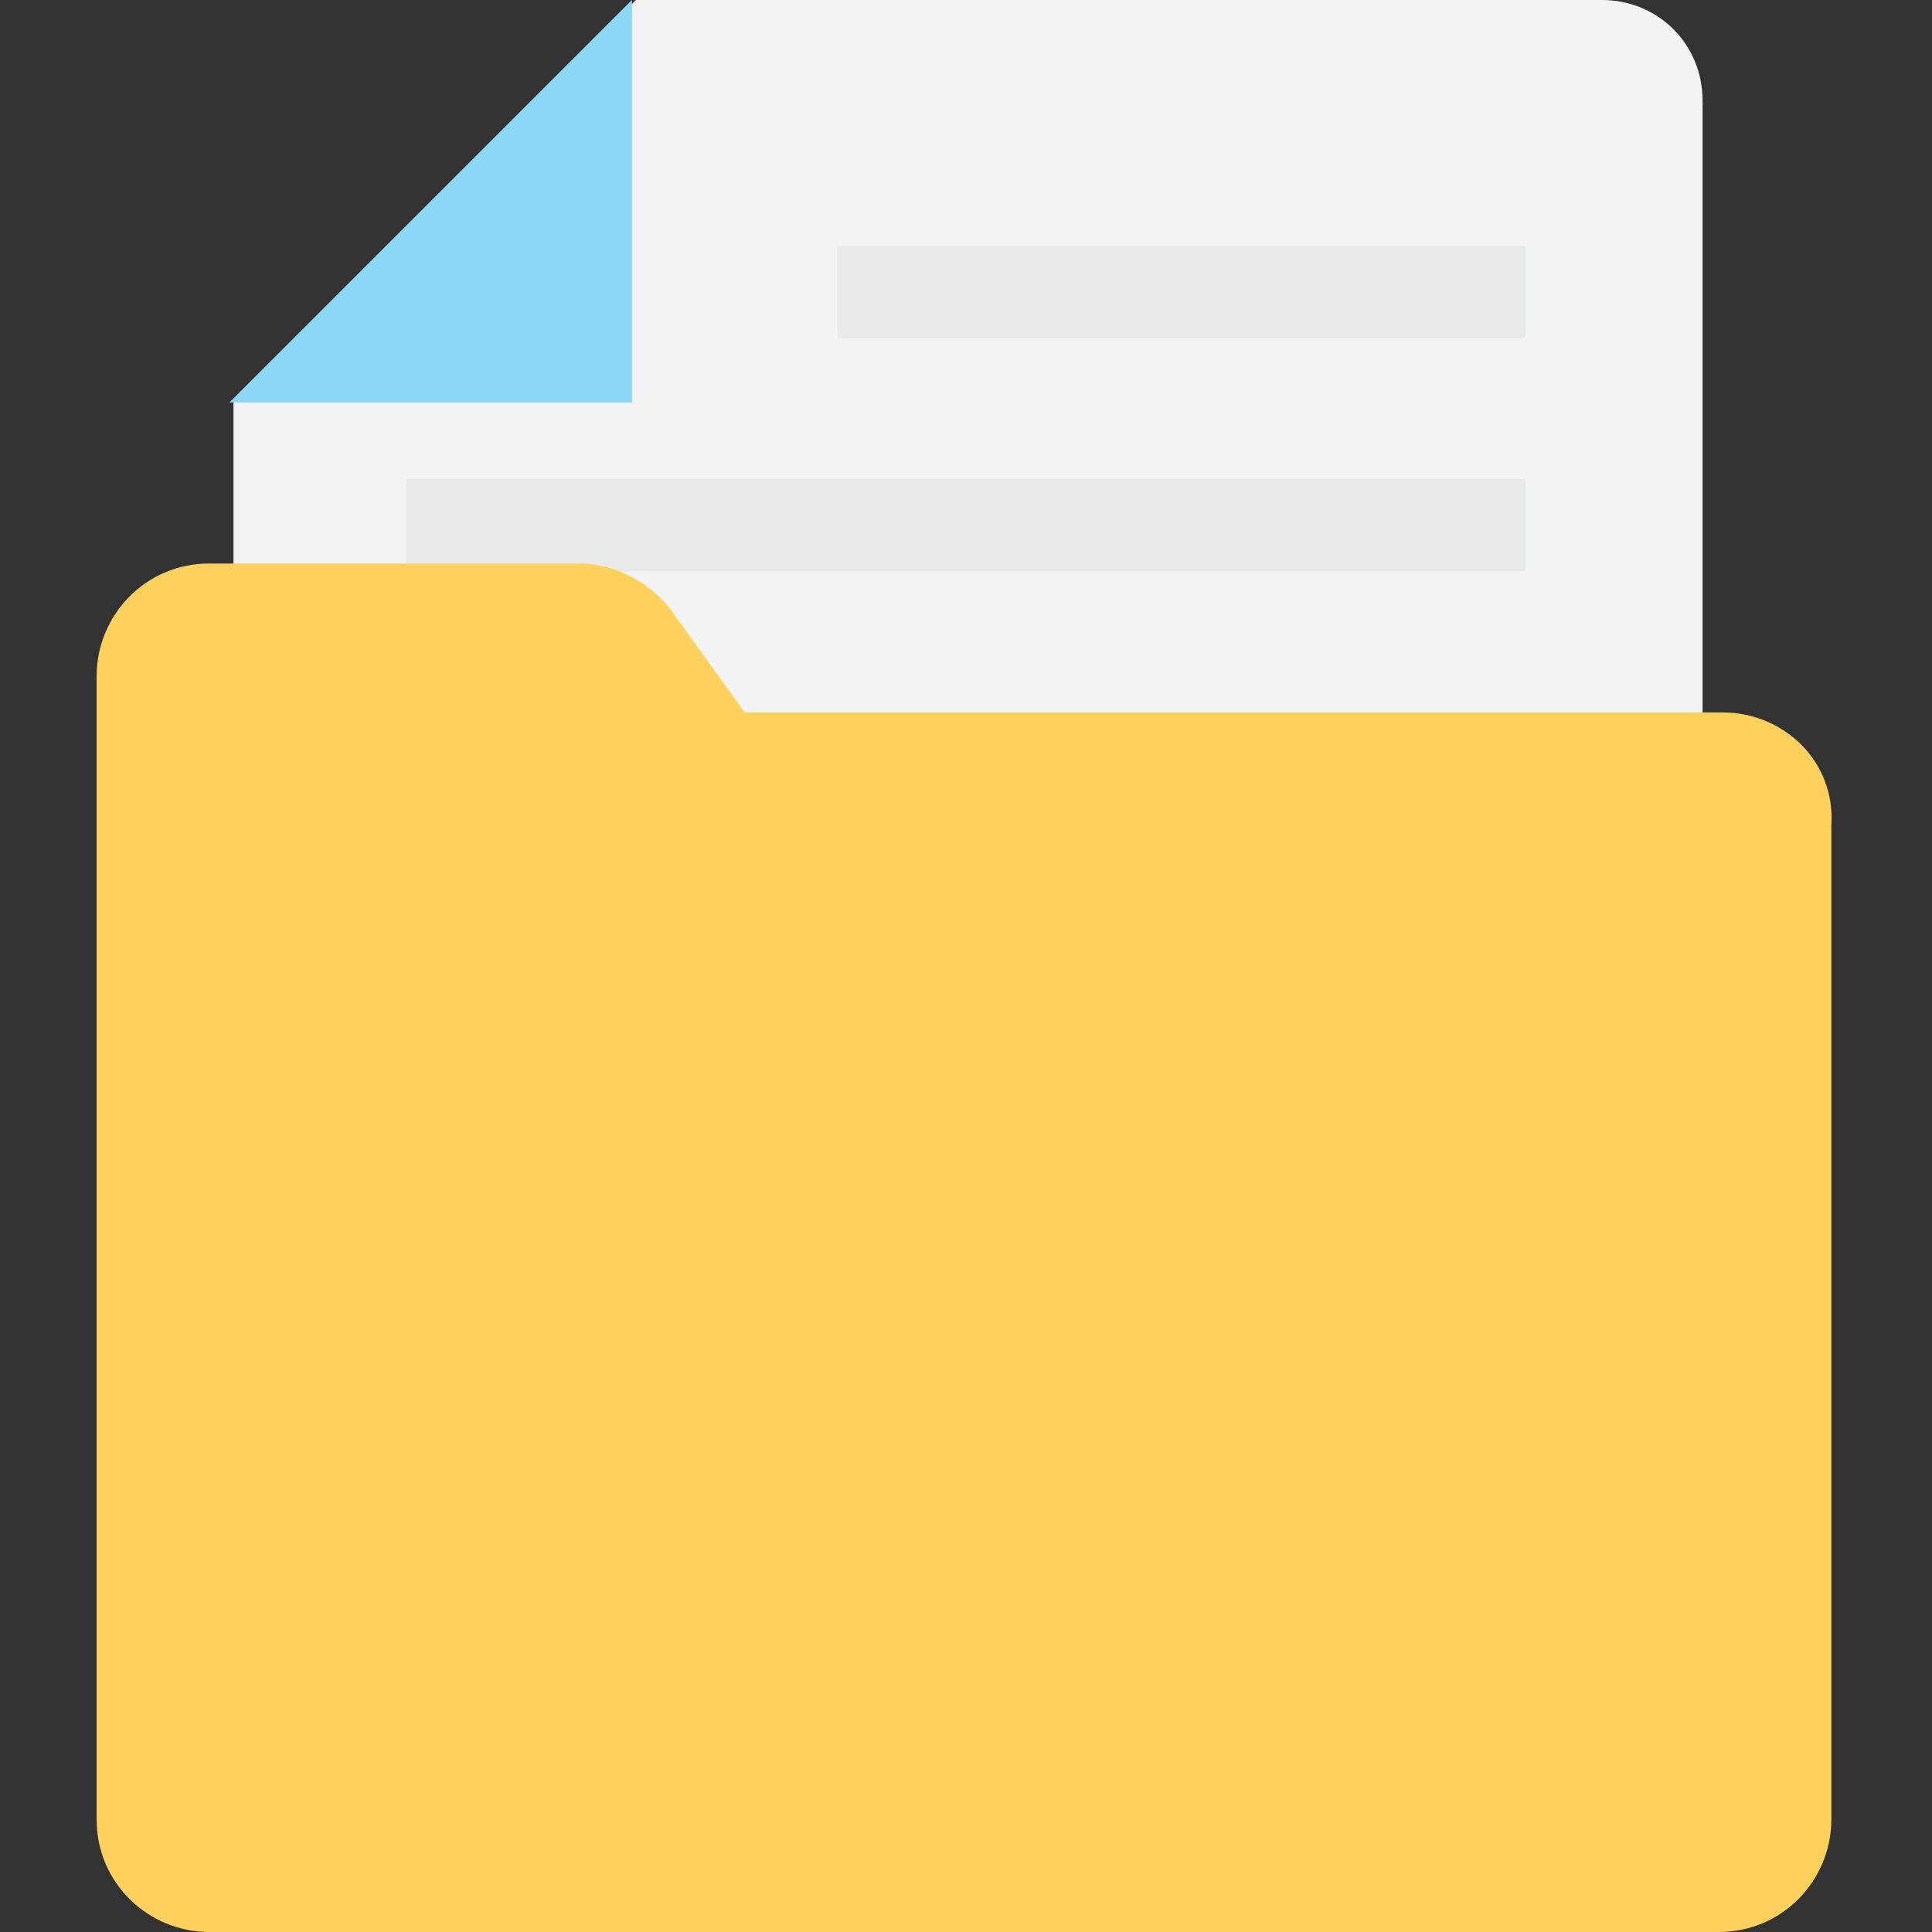 <?xml version="1.0" encoding="utf-8"?>
<!-- Generator: Adobe Illustrator 18.0.0, SVG Export Plug-In . SVG Version: 6.00 Build 0)  -->
<!DOCTYPE svg PUBLIC "-//W3C//DTD SVG 1.1//EN" "http://www.w3.org/Graphics/SVG/1.1/DTD/svg11.dtd">
<svg version="1.1" id="Layer_1" xmlns="http://www.w3.org/2000/svg" xmlns:xlink="http://www.w3.org/1999/xlink" x="0px" y="0px"
	 viewBox="0 0 48 48" enable-background="new 0 0 48 48" xml:space="preserve">
<rect x="0" y="0" width="48" height="48" fill="#333333" stroke="none"/>
<g>
	<g>
		<g>
			<g>
				<g>
					<path fill="#F3F3F3" d="M42.3,18.8V2.5c0-1.4-1.1-2.5-2.5-2.5h-24l-10,10v8.9H42.3z"/>
				</g>
				<g>
					<g>
						<rect x="10.1" y="11.9" fill="#E8EAE9" width="27.8" height="2.3"/>
					</g>
					<g>
						<rect x="20.8" y="6.1" fill="#E8EAE9" width="17.1" height="2.3"/>
					</g>
				</g>
			</g>
			<g>
				<polygon fill="#8AD7F8" points="15.7,0 5.7,10 15.7,10 				"/>
			</g>
		</g>
		<g>
			<g>
				<g>
					<g>
						<path fill="#FFD15C" d="M42.8,17.7H18.5l-1.8-2.5c-0.5-0.7-1.4-1.2-2.3-1.2H5.2c-1.6,0-2.8,1.3-2.8,2.8v28.4
							c0,1.6,1.3,2.8,2.8,2.8h37.5c1.6,0,2.8-1.3,2.8-2.8V20.5C45.6,18.9,44.3,17.7,42.8,17.7z"/>
					</g>
				</g>
			</g>
		</g>
	</g>
</g>
</svg>
